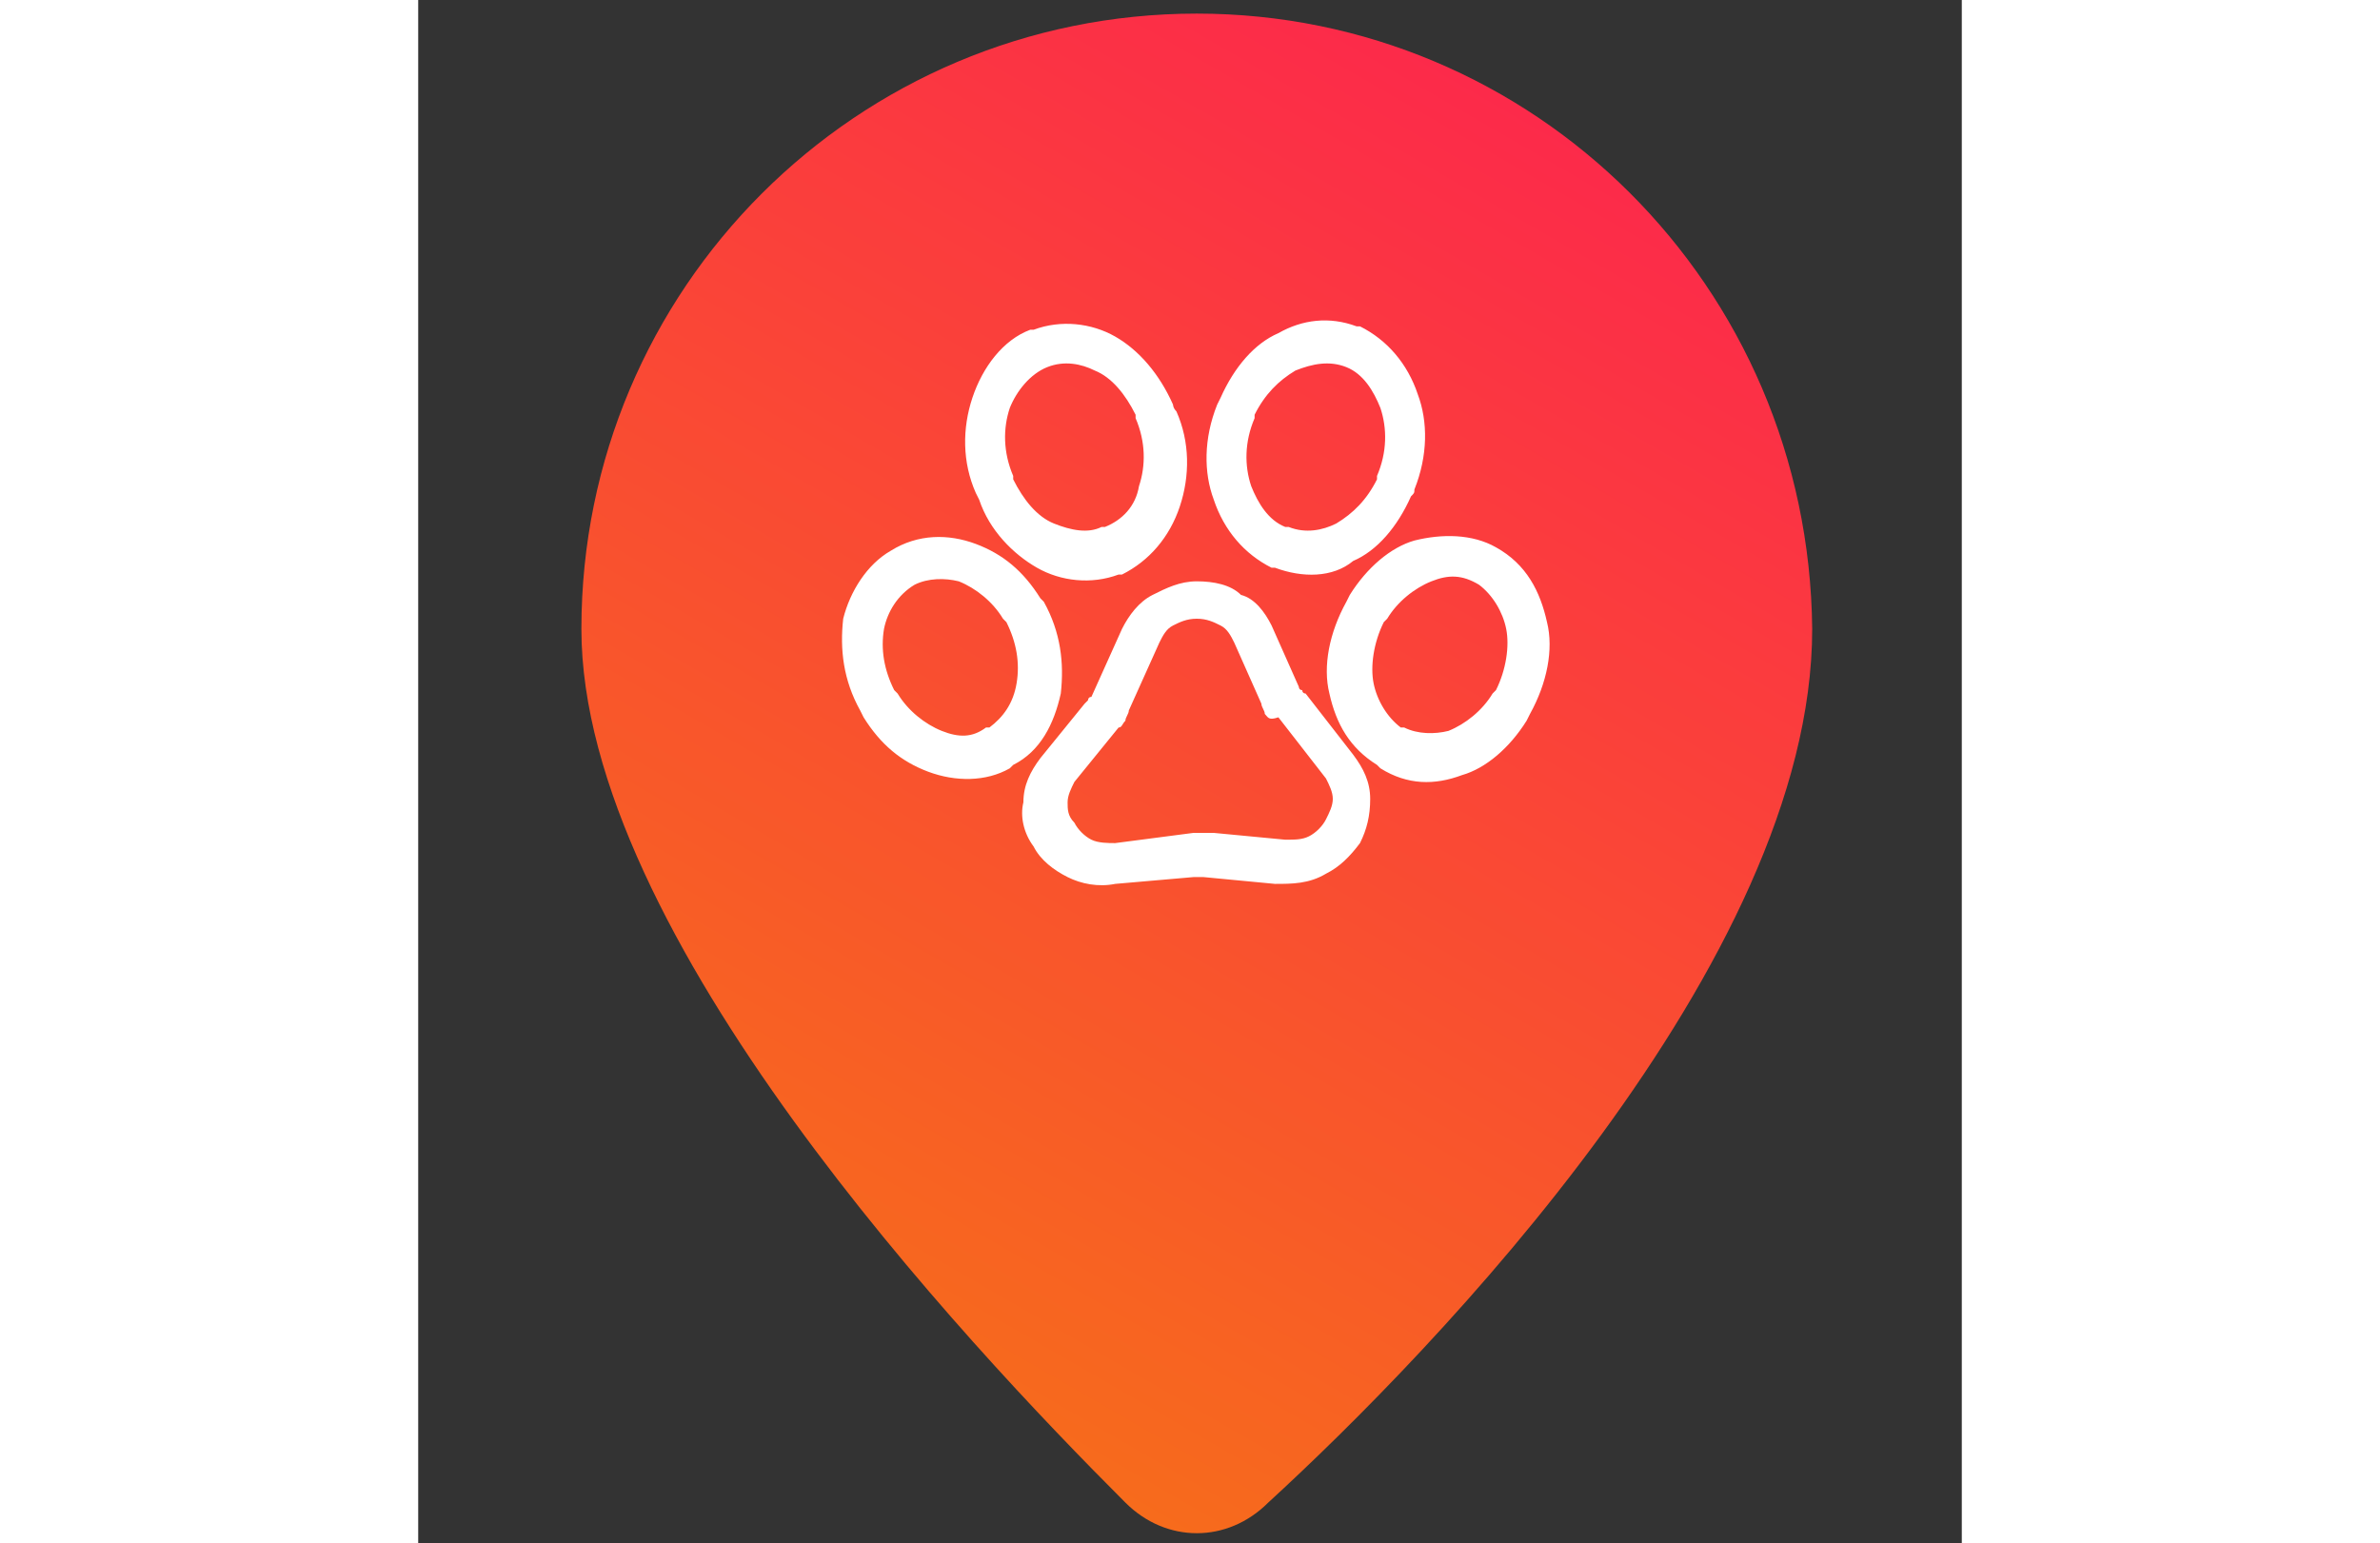<svg id="Capa_1" xmlns="http://www.w3.org/2000/svg" viewBox="0 0 45.4 45.4" width="70">
    <rect x="0" y="0" width="45.4" height="45.4" fill="#333333" stroke="none"/>
    <linearGradient id="colorful" gradientUnits="userSpaceOnUse" x1="11.129" y1="9.291" x2="31.849" y2="45.178" gradientTransform="matrix(1 0 0 -1 0 48)" data-reactid="293"><stop offset="0" stop-color="#f76b1c" data-reactid="294"></stop><stop offset="1" stop-color="#fc2a4a" data-reactid="295"></stop></linearGradient>
    <path className="st0" d="M22.9,0.4c-10,0-18.1,8.1-18.1,18.1c0,9,11.3,21,16,25.7c1.2,1.2,3,1.2,4.2,0c4.8-4.4,16-15.9,16-25.7 C40.9,8.4,32.8,0.4,22.9,0.4z" fill="url(#colorful)"
    />
    <path className="st1" d="M31.2,17.2L31.2,17.2c-0.5-0.3-0.9-0.3-1.4-0.1c-0.5,0.2-1,0.6-1.3,1.1l-0.1,0.1c-0.3,0.6-0.4,1.3-0.3,1.8v0	c0.1,0.5,0.4,1,0.8,1.3v0l0.1,0c0.4,0.2,0.9,0.2,1.3,0.1c0.5-0.2,1-0.6,1.3-1.1l0.1-0.1c0.3-0.6,0.4-1.3,0.3-1.8	C31.9,18,31.6,17.5,31.2,17.2L31.2,17.2z M25.1,18.4l0.8,1.8c0,0,0,0.1,0.1,0.1l0,0c0,0,0,0.1,0.1,0.1l1.4,1.8	c0.3,0.4,0.5,0.8,0.5,1.3c0,0.5-0.1,0.9-0.3,1.3c-0.3,0.4-0.6,0.7-1,0.9C26.2,26,25.7,26,25.2,26l-2.1-0.2c-0.1,0-0.1,0-0.1,0	c0,0-0.1,0-0.2,0L20.5,26c-0.5,0.1-1,0-1.4-0.2h0c-0.4-0.2-0.8-0.5-1-0.9h0c-0.3-0.4-0.4-0.9-0.3-1.3c0-0.5,0.2-0.9,0.5-1.3l1.3-1.6	c0,0,0.1-0.1,0.1-0.1c0,0,0-0.1,0.1-0.1l0.9-2c0.2-0.4,0.5-0.8,0.9-1c0.4-0.2,0.8-0.4,1.3-0.4c0.5,0,1,0.1,1.3,0.4	C24.6,17.6,24.9,18,25.1,18.4L25.1,18.4z M24.8,20.7L24,18.9c-0.1-0.2-0.2-0.4-0.4-0.5c-0.2-0.1-0.4-0.2-0.7-0.2	c-0.3,0-0.5,0.1-0.7,0.2c-0.2,0.1-0.3,0.3-0.4,0.5l-0.9,2c0,0.1-0.1,0.2-0.1,0.3c-0.1,0.1-0.1,0.2-0.2,0.2L19.3,23	c-0.1,0.2-0.2,0.4-0.2,0.6c0,0.2,0,0.4,0.2,0.6l0,0c0.1,0.2,0.3,0.4,0.5,0.5c0.2,0.1,0.5,0.1,0.7,0.1l2.3-0.3c0.1,0,0.2,0,0.3,0	c0.1,0,0.2,0,0.3,0l2.1,0.2c0.3,0,0.5,0,0.7-0.1c0.2-0.1,0.4-0.3,0.5-0.5c0.1-0.2,0.2-0.4,0.2-0.6c0-0.2-0.1-0.4-0.2-0.6l-1.4-1.8	C25,21.2,25,21.1,24.9,21h0C24.9,20.9,24.8,20.8,24.8,20.7L24.8,20.7z M18,9.7l0.1,0c0.8-0.3,1.7-0.2,2.4,0.2c0.7,0.4,1.3,1.1,1.7,2	c0,0,0,0.1,0.1,0.2c0.4,0.9,0.4,1.9,0.1,2.8c-0.3,0.9-0.9,1.6-1.7,2l0,0l-0.1,0c-0.8,0.3-1.7,0.2-2.4-0.2c-0.7-0.4-1.4-1.1-1.7-2	l-0.1-0.2c-0.4-0.9-0.4-1.9-0.1-2.8C16.6,10.8,17.2,10,18,9.7L18,9.7z M18.5,10.8L18.5,10.8C18,11,17.6,11.5,17.4,12	c-0.2,0.6-0.2,1.3,0.1,2l0,0.1c0.3,0.6,0.7,1.1,1.2,1.3c0.5,0.2,1,0.3,1.4,0.1l0.1,0l0,0c0.5-0.2,0.9-0.6,1-1.2	c0.2-0.6,0.2-1.3-0.1-2l0-0.1c-0.3-0.6-0.7-1.1-1.2-1.3C19.5,10.7,19,10.6,18.5,10.8L18.5,10.8z M27.3,10.8L27.3,10.8	c-0.5-0.2-1-0.1-1.5,0.1c-0.5,0.3-0.9,0.7-1.2,1.3l0,0.1c-0.3,0.7-0.3,1.4-0.1,2c0.2,0.5,0.5,1,1,1.2l0.1,0v0c0.5,0.2,1,0.1,1.4-0.1	c0.5-0.3,0.9-0.7,1.2-1.3h0l0-0.1c0.3-0.7,0.3-1.4,0.1-2C28.1,11.5,27.8,11,27.3,10.8L27.3,10.8L27.3,10.8z M27.6,9.6l0.1,0	c0.8,0.4,1.4,1.1,1.7,2c0.3,0.8,0.3,1.8-0.1,2.8c0,0.1,0,0.1-0.1,0.2l0,0c-0.4,0.9-1,1.6-1.7,1.9C26.9,17,26,17,25.2,16.7l0,0	l-0.1,0c-0.8-0.4-1.4-1.1-1.7-2c-0.3-0.8-0.3-1.8,0.1-2.8l0.1-0.2c0.4-0.9,1-1.6,1.7-1.9C26,9.4,26.8,9.3,27.6,9.6L27.6,9.6z M13.9,16.2L13.9,16.2c0.8-0.5,1.7-0.5,2.5-0.2c0.8,0.3,1.4,0.8,1.9,1.6l0.1,0.1c0.5,0.9,0.6,1.8,0.5,2.7c-0.2,0.9-0.6,1.7-1.4,2.1	l-0.1,0.1C16.7,23,15.8,23,15,22.7c-0.8-0.3-1.4-0.8-1.9-1.6L13,20.9c-0.5-0.9-0.6-1.8-0.5-2.7C12.7,17.4,13.2,16.6,13.9,16.2	L13.9,16.2L13.9,16.2z M14.6,17.2L14.6,17.2L14.6,17.2c-0.5,0.3-0.8,0.8-0.9,1.3c-0.1,0.6,0,1.2,0.3,1.8l0.1,0.1	c0.3,0.5,0.8,0.9,1.3,1.1c0.5,0.2,0.9,0.2,1.3-0.1l0.1,0c0.4-0.3,0.7-0.7,0.8-1.3v0c0.1-0.6,0-1.2-0.3-1.8l-0.1-0.1	c-0.3-0.5-0.8-0.9-1.3-1.1C15.5,17,15,17,14.6,17.2L14.6,17.2z M31.7,16.1L31.7,16.1c0.9,0.5,1.3,1.3,1.5,2.2v0	c0.2,0.8,0,1.8-0.5,2.7l-0.1,0.2c-0.5,0.8-1.2,1.4-1.9,1.6c-0.8,0.3-1.6,0.3-2.4-0.2l-0.1-0.1l0,0c-0.8-0.5-1.2-1.2-1.4-2.1	c-0.2-0.8,0-1.8,0.5-2.7l0.1-0.2c0.5-0.8,1.2-1.4,1.9-1.6C30.1,15.7,31,15.7,31.7,16.1L31.7,16.1z" fill="#fff"
    />
</svg>